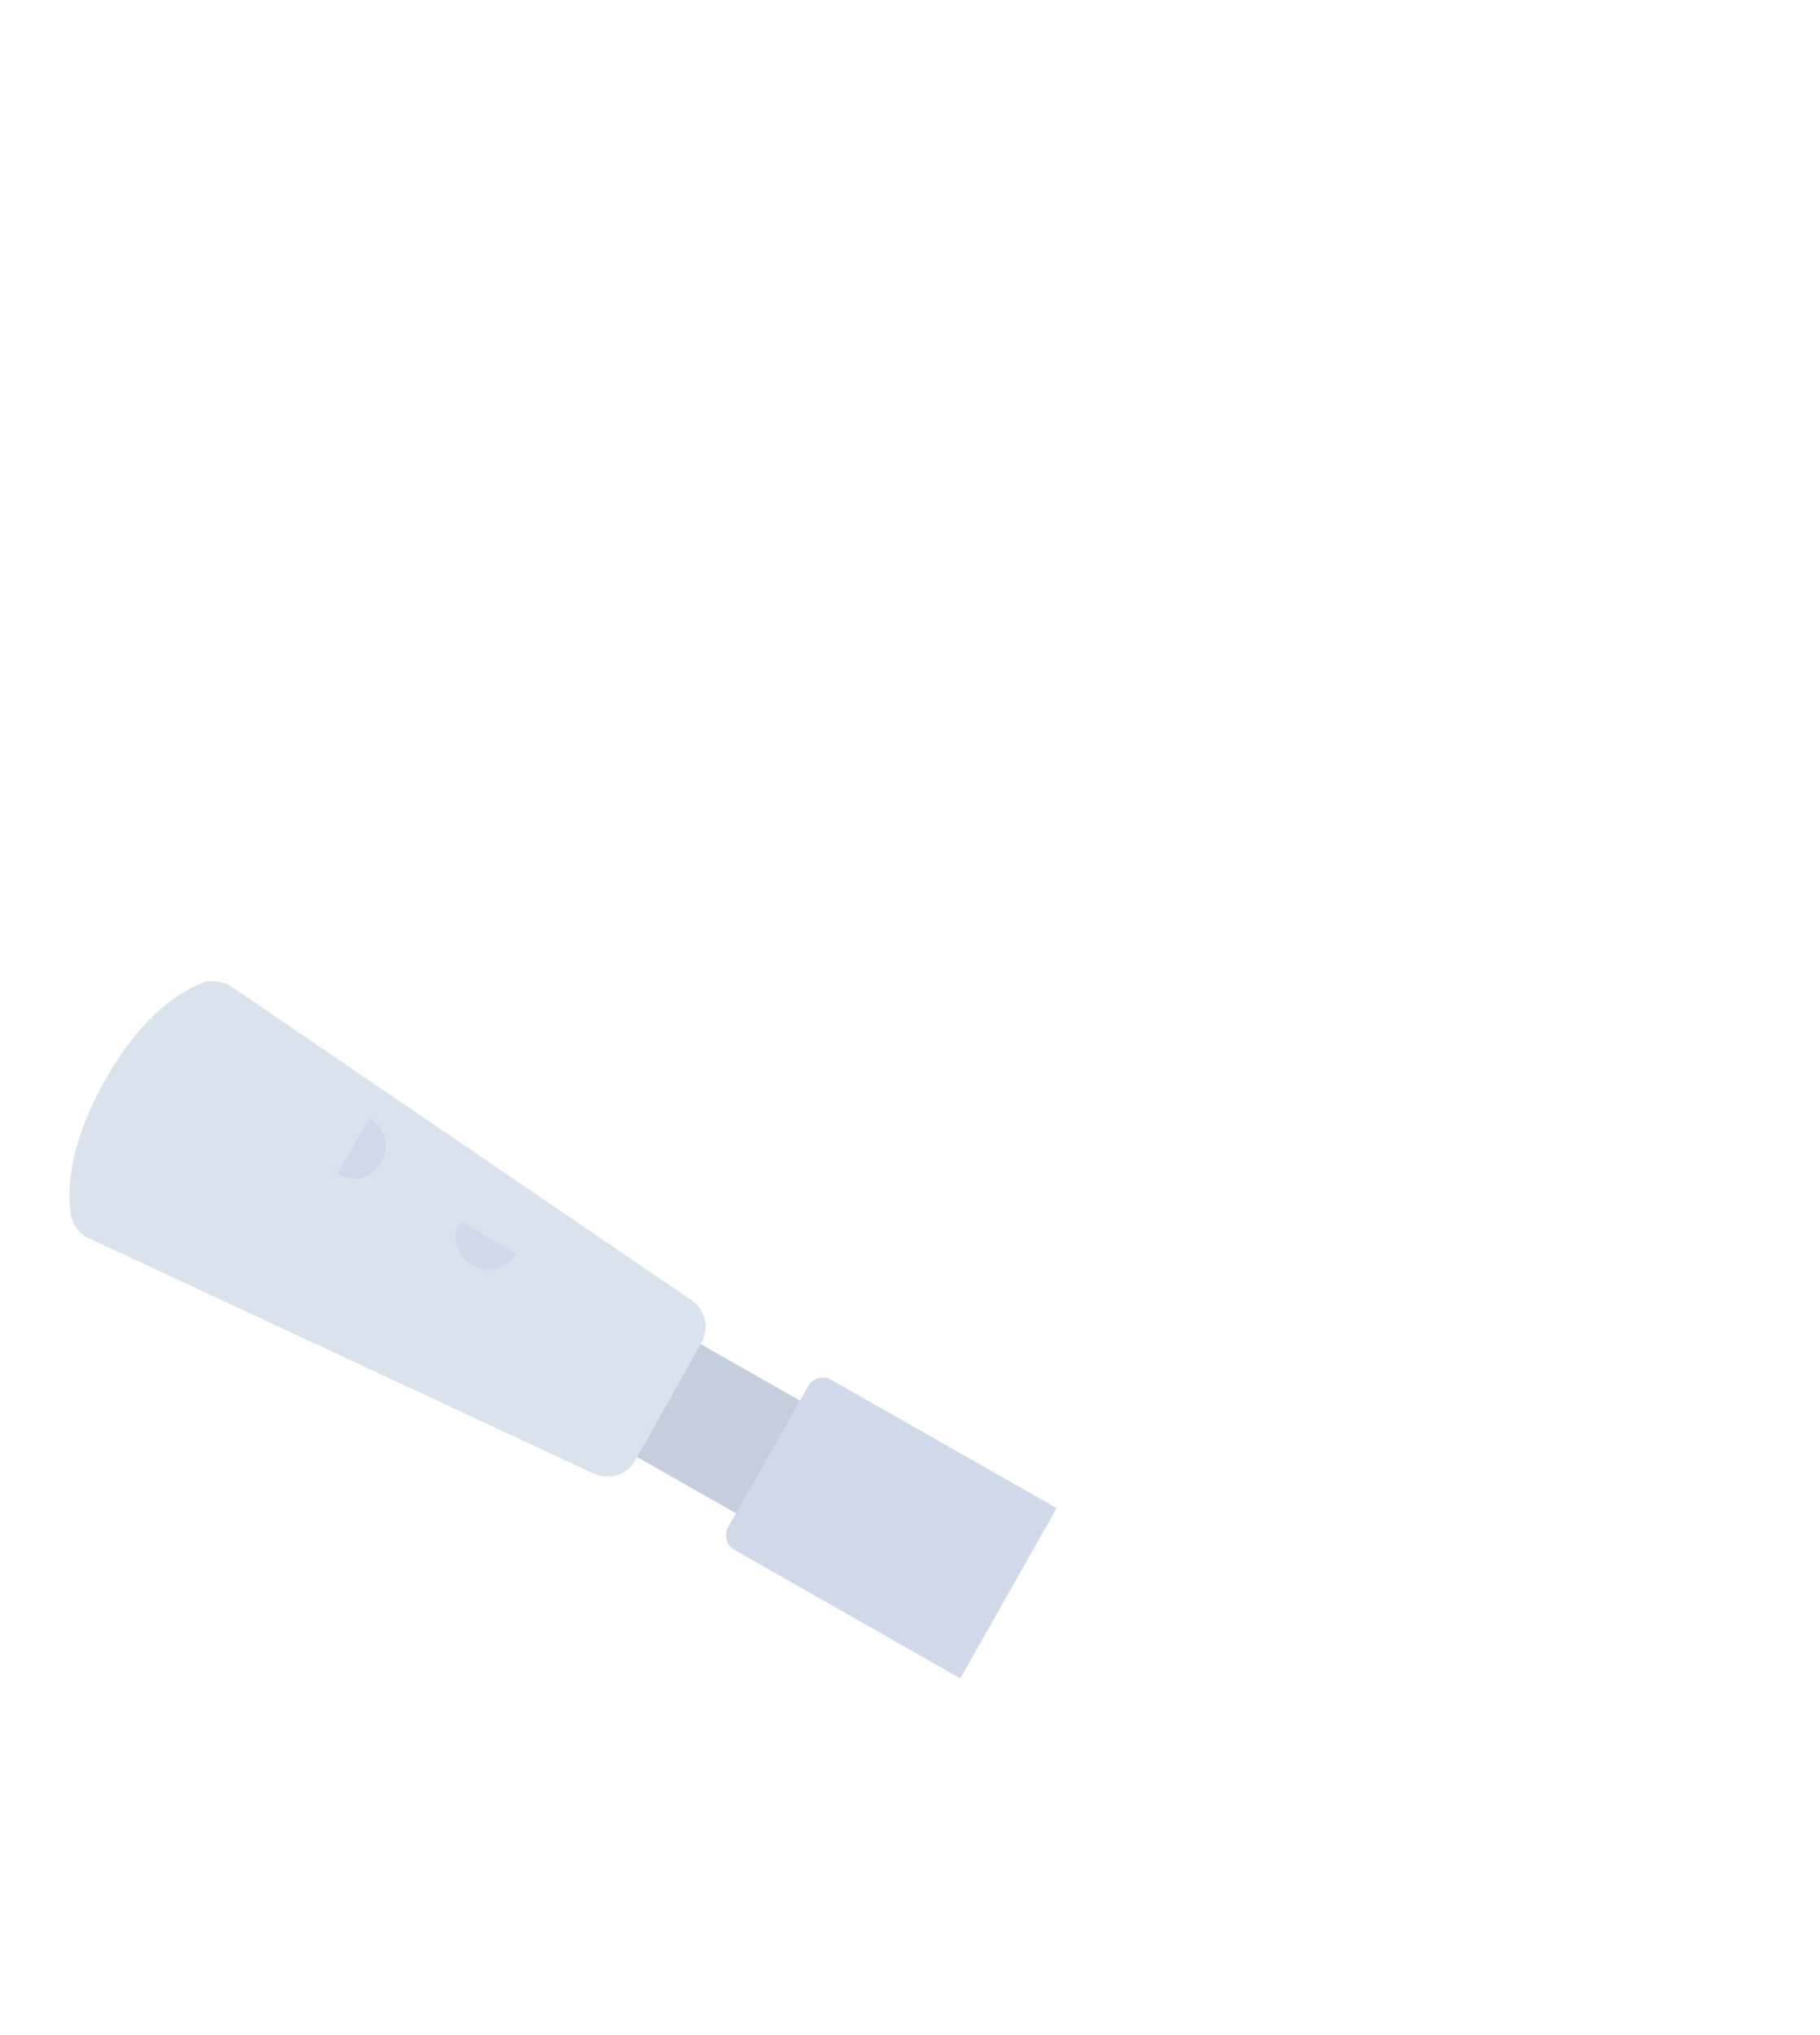 <svg id="exhaust2_1_" xmlns="http://www.w3.org/2000/svg" viewBox="0 0 170 190"><style>.st0{fill:#C5CEDD;} .st1{fill:#DAE2ED;} .st2{fill:#D0D9EA;}</style><g id="exhaust2"><path class="st0" d="M60.295 122.56l18.43 10.48-5.98 10.52-18.43-10.48z"/><path class="st1" d="M55.5 137.6l-47.2-22c-.9-.4-1.6-1.3-1.7-2.3-.3-2.2-.2-6.4 3.2-12.4 3.4-6.1 7-8.3 9-9.1.9-.4 2-.2 2.8.3l43 29.3c1.3.9 1.7 2.6.9 4l-6.2 11c-.7 1.3-2.4 1.8-3.8 1.2z"/><path class="st2" d="M89.7 156.7l-21.1-12c-.7-.4-1-1.3-.6-2.1l7.5-13.2c.4-.7 1.3-1 2.1-.6l21.1 12-9 15.9zM34.5 104.4c1.5.8 2 2.7 1.1 4.1-.8 1.5-2.7 2-4.1 1.1M48.2 117c-.8 1.5-2.7 2-4.1 1.1s-2-2.7-1.1-4.1"/></g></svg>